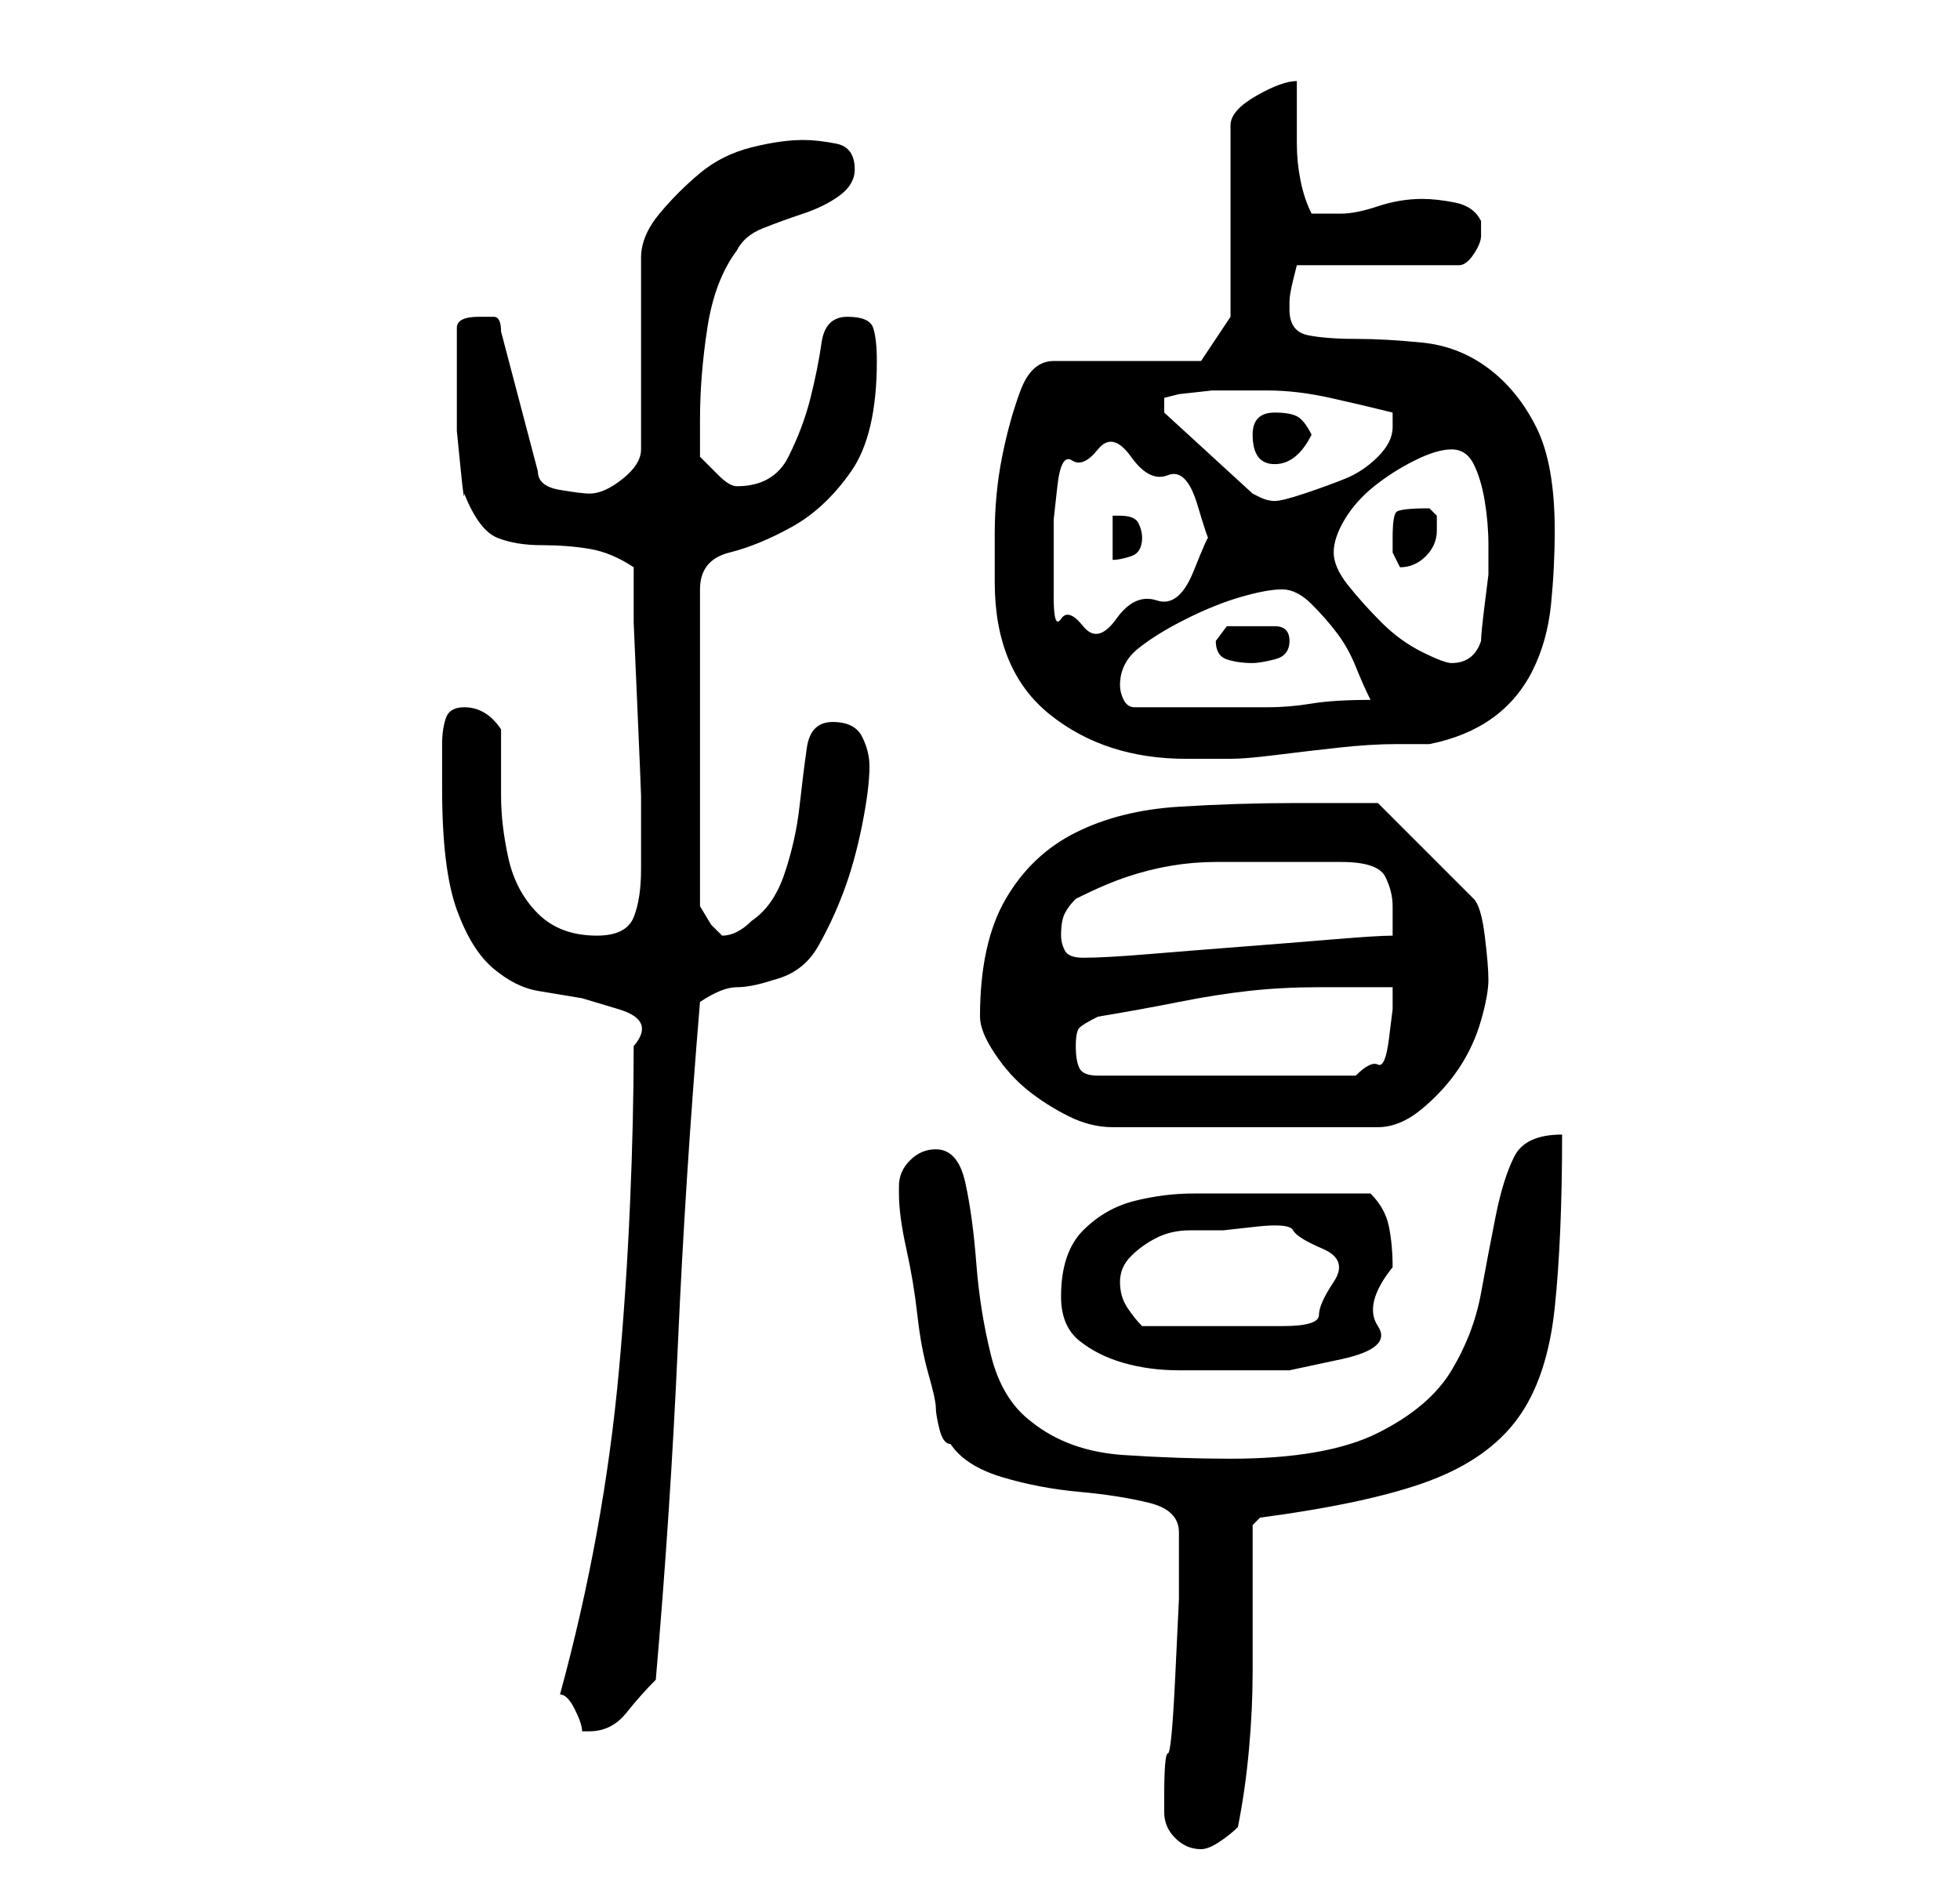 <?xml version="1.0" standalone="no"?>
<!DOCTYPE svg PUBLIC "-//W3C//DTD SVG 1.1//EN" "http://www.w3.org/Graphics/SVG/1.1/DTD/svg11.dtd" >
<svg xmlns="http://www.w3.org/2000/svg" xmlns:xlink="http://www.w3.org/1999/xlink" version="1.1" viewBox="-10 0 266 256">
   <path fill="currentColor"
d="M148 246q0 2 1.5 3.5t3.5 1.5q1 0 2.5 -1t2.5 -2q1 -5 1.5 -10.5t0.5 -10.5v-10.5v-9.5l1 -1q15 -2 23 -5t12 -8.5t5 -15t1 -23.5q-5 0 -6.5 3t-2.5 8t-2 10.5t-4 10.5t-10 8.5t-20 3.5q-7 0 -14.5 -0.5t-12.5 -4.5q-4 -3 -5.5 -9t-2 -12.5t-1.5 -11t-4 -4.5
q-2 0 -3.5 1.5t-1.5 3.5v1q0 3 1 7.5t1.5 9t1.5 8t1 4.5t0.5 3t1.5 2q2 3 7 4.5t10.5 2t9.5 1.5t4 4v3v6t-0.5 10.5t-1 10.5t-0.5 6v2zM66 230q1 0 2 2t1 3h1q3 0 5 -2.5t4 -4.5q2 -23 3 -45.5t3 -46.5q3 -2 5 -2t5 -1q4 -1 6 -4.5t3.5 -7.5t2.5 -9t1 -8q0 -2 -1 -4t-4 -2
t-3.5 3.5t-1 8t-2 9t-4.5 6.5q-1 1 -2 1.5t-2 0.5l-1.5 -1.5t-1.5 -2.5v-43q0 -4 4 -5t8.5 -3.5t8 -7.5t3.5 -15q0 -3 -0.5 -4.5t-3.5 -1.5t-3.5 3.5t-1.5 7.5t-3 8t-7 4q-1 0 -2.5 -1.5l-2.5 -2.5v-2.5v-2.5q0 -6 1 -12.5t4 -10.5q1 -2 3.5 -3t5.5 -2t5 -2.5t2 -3.5
q0 -3 -2.5 -3.5t-4.5 -0.5q-3 0 -7 1t-7 3.5t-5.5 5.5t-2.5 6v26q0 2 -2.5 4t-4.5 2q-1 0 -4 -0.5t-3 -2.5l-5 -19q0 -2 -1 -2h-2q-3 0 -3 1.5v3.5v5.5v5t0.5 5t0.5 3.5q2 5 4.5 6t6 1t6.5 0.5t6 2.5v7.5t0.5 11.5t0.5 12v8v2q0 4 -1 6.5t-5 2.5q-5 0 -8 -3t-4 -7.5t-1 -8.5
v-9q-2 -3 -5 -3q-2 0 -2.5 1.5t-0.5 3.5v3.5v2.5q0 11 2 16.5t5 8t6 3l6 1t5 1.5t2 5q0 10 -0.5 21.5t-1.5 22.5t-3 22t-5 22zM134 176q0 4 2.5 6t6 3t7.5 1h7h8t7 -1.5t5 -4.5t2 -8q0 -3 -0.5 -5.5t-2.5 -4.5h-3h-5h-4h-3h-9q-4 0 -8 1t-7 4t-3 9zM142 174q0 -2 1.5 -3.5
t3.5 -2.5t4.5 -1h4.5t4.5 -0.5t5 0.5t4 2.5t1.5 4.5t-2 4.5t-5 1.5h-6.5h-5.5h-7q-1 -1 -2 -2.5t-1 -3.5zM123 138q0 2 2 5t4.5 5t5.5 3.5t6 1.5h36q3 0 6 -2.5t5 -5.5t3 -6.5t1 -5.5t-0.5 -6t-1.5 -5l-13 -13h-1.5h-2.5h-4h-3q-8 0 -16 0.5t-14 3.5t-9.5 9t-3.5 16z
M136 142q0 -2 0.5 -2.5t2.5 -1.5q6 -1 11 -2t9.5 -1.5t9.5 -0.5h10v3t-0.5 4t-1.5 3.5t-3 1.5h-35q-2 0 -2.5 -1t-0.5 -3zM134 127q0 -2 0.5 -3t1.5 -2q4 -2 7 -3t6 -1.5t6 -0.5h7h5h5q5 0 6 2t1 4v2v2q-2 0 -8 0.5t-12.5 1t-12.5 1t-9 0.5v0q-2 0 -2.5 -1t-0.5 -2zM125 79
q0 12 7.5 18t18.5 6h6q2 0 6 -0.5t8.5 -1t8 -0.5h4.5q5 -1 8.5 -3.5t5.5 -6.5t2.5 -9t0.5 -10q0 -9 -2.5 -14t-6.5 -8t-9 -3.5t-9 -0.5t-6.5 -0.5t-2.5 -3.5v-1q0 -1 0.5 -3l0.5 -2h22q1 0 2 -1.5t1 -2.5v-1v-1q-1 -2 -3.5 -2.5t-4.5 -0.5q-3 0 -6 1t-5 1h-2.5h-1.5
q-1 -2 -1.5 -4.5t-0.5 -5v-4.5v-4q-2 0 -5.5 2t-3.5 4v26l-4 6h-20q-3 0 -4.5 4t-2.5 9t-1 10.5v6.5zM142 93q0 -3 2.5 -5t6.5 -4t7.5 -3t5.5 -1t4 2t3.5 4t2.5 4.5t2 4.5q-5 0 -8 0.5t-6 0.5h-6h-7h-5q-1 0 -1.5 -1t-0.5 -2zM155 87q0 2 1.5 2.5t3.5 0.5q1 0 3 -0.5t2 -2.5
t-2 -2h-3h-3.5t-1.5 2zM171 75q0 -2 1.5 -4.5t4 -4.5t5.5 -3.5t5 -1.5t3 2t1.5 5t0.5 6v4t-0.5 4t-0.5 5q-1 3 -4 3q-1 0 -4 -1.5t-5.5 -4t-4.5 -5t-2 -4.5zM133 74v-3.5t0.5 -4.5t2 -3.5t3.5 -1.5t4.5 1t5 2.5t4 4t1.5 4.5t-2 4.5t-5 4t-5.5 2.5t-4.5 1t-3 -1t-1 -3v-3.5
v-3.5zM179 73v2t1 2q2 0 3.5 -1.5t1.5 -3.5v-2t-1 -1q-4 0 -4.5 0.5t-0.5 3.5zM141 70v6q1 0 2.5 -0.5t1.5 -2.5q0 -1 -0.5 -2t-2.5 -1h-0.5h-0.5zM148 56v-2l2 -0.5t4.5 -0.5h4.5h3q4 0 8.5 1t8.5 2v0.5v1.5q0 2 -2 4t-4.5 3t-5.5 2t-4 1t-2 -0.5l-1 -0.5zM160 59q0 4 3 4
t5 -4q-1 -2 -2 -2.5t-3 -0.5q-3 0 -3 3z" />
</svg>
